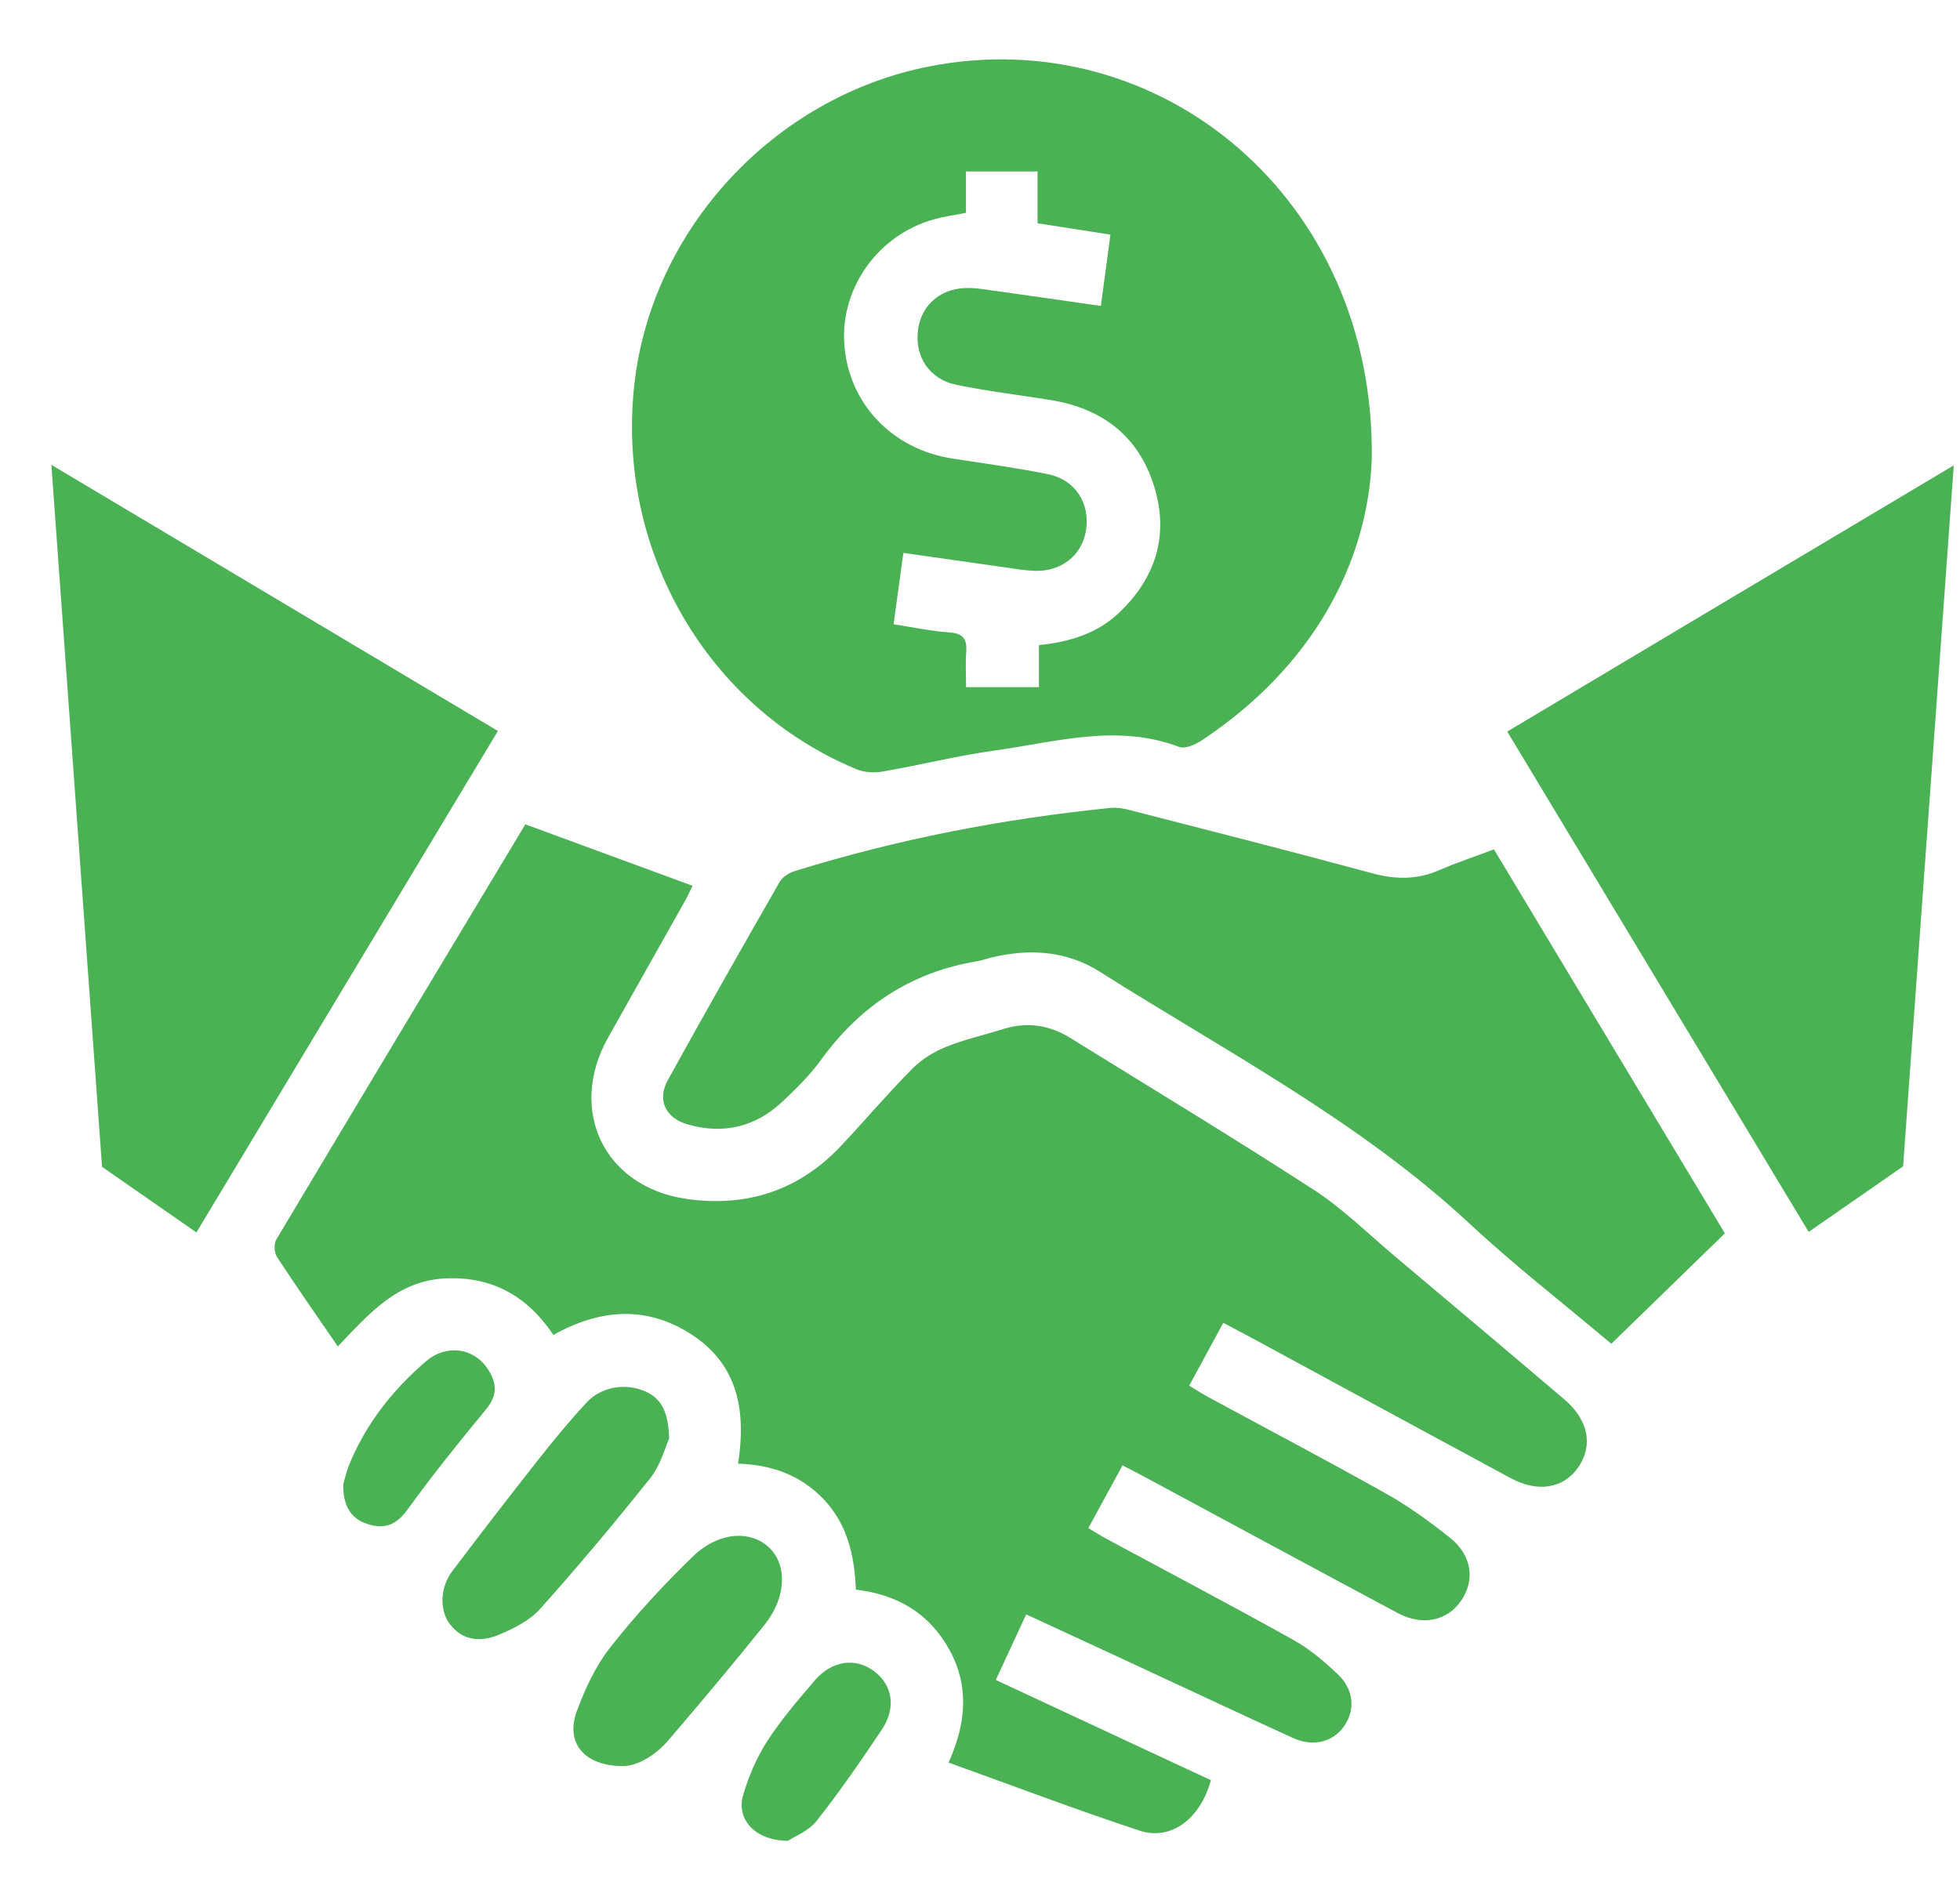 <svg width="33" height="32" viewBox="0 0 33 32" fill="none" xmlns="http://www.w3.org/2000/svg">
<path d="M8.188 23.728C7.729 24.284 7.276 24.848 6.854 25.432C6.66 25.7 6.444 25.756 6.167 25.658C5.894 25.561 5.776 25.344 5.779 24.999C5.8 24.928 5.827 24.797 5.876 24.675C6.158 23.98 6.61 23.408 7.173 22.924C7.505 22.638 7.961 22.694 8.198 23.033C8.357 23.26 8.393 23.481 8.188 23.728Z" fill="#4AB255"/>
<path d="M10.952 24.888C10.351 25.642 9.731 26.383 9.088 27.101C8.912 27.296 8.644 27.428 8.394 27.532C8.103 27.653 7.798 27.638 7.58 27.358C7.396 27.124 7.405 26.738 7.616 26.458C8.096 25.82 8.585 25.189 9.079 24.561C9.333 24.24 9.595 23.922 9.874 23.621C10.124 23.351 10.527 23.287 10.858 23.429C11.152 23.555 11.252 23.798 11.267 24.225C11.196 24.379 11.123 24.672 10.952 24.888Z" fill="#4AB255"/>
<path d="M12.872 27.363C12.346 28.02 11.803 28.663 11.257 29.303C11.026 29.573 10.727 29.736 10.501 29.742C9.826 29.745 9.518 29.343 9.711 28.819C9.851 28.438 10.031 28.052 10.279 27.737C10.702 27.199 11.17 26.692 11.662 26.215C12.097 25.794 12.634 25.763 12.95 26.062C13.258 26.354 13.241 26.903 12.872 27.363Z" fill="#4AB255"/>
<path d="M14.848 29.126C14.498 29.65 14.139 30.171 13.749 30.665C13.611 30.84 13.368 30.931 13.265 31C12.7 30.995 12.389 30.628 12.515 30.218C12.61 29.904 12.743 29.59 12.921 29.316C13.155 28.956 13.439 28.625 13.72 28.297C14.011 27.959 14.412 27.91 14.723 28.148C15.028 28.382 15.092 28.761 14.848 29.126Z" fill="#4AB255"/>
<path d="M15.643 1.119C13.022 1.634 10.957 3.874 10.677 6.503C10.381 9.275 11.906 11.911 14.42 12.954C14.551 13.009 14.721 13.018 14.863 12.993C15.497 12.883 16.123 12.725 16.76 12.637C17.784 12.495 18.809 12.183 19.851 12.578C19.953 12.618 20.132 12.537 20.242 12.463C22.101 11.228 23.03 9.478 23.096 7.731C23.158 3.343 19.528 0.355 15.643 1.119ZM18.852 10.309C18.485 10.663 18.021 10.81 17.492 10.864V11.572H16.266C16.266 11.378 16.253 11.182 16.268 10.987C16.285 10.771 16.225 10.666 15.985 10.65C15.688 10.631 15.393 10.566 15.045 10.513C15.099 10.117 15.153 9.73 15.21 9.311C15.81 9.396 16.377 9.478 16.946 9.558C17.1 9.581 17.254 9.606 17.409 9.613C17.869 9.633 18.224 9.35 18.286 8.922C18.352 8.467 18.103 8.077 17.64 7.984C17.107 7.877 16.567 7.805 16.03 7.721C15.015 7.563 14.284 6.789 14.215 5.795C14.149 4.846 14.788 3.953 15.727 3.693C15.896 3.646 16.073 3.622 16.264 3.584V2.887H17.469V3.76C17.881 3.824 18.261 3.883 18.696 3.951C18.643 4.344 18.592 4.731 18.535 5.152C17.898 5.061 17.297 4.974 16.695 4.89C16.574 4.873 16.453 4.853 16.331 4.85C15.867 4.834 15.519 5.114 15.458 5.543C15.393 5.996 15.641 6.386 16.106 6.481C16.628 6.589 17.158 6.651 17.684 6.736C18.564 6.877 19.182 7.352 19.439 8.214C19.681 9.02 19.456 9.729 18.852 10.309Z" fill="#4AB255"/>
<path d="M26.567 24.718C26.322 25.066 25.89 25.138 25.439 24.895C23.993 24.115 22.549 23.33 21.105 22.547C20.95 22.463 20.793 22.382 20.596 22.277C20.4 22.639 20.221 22.97 20.023 23.334C20.13 23.399 20.227 23.465 20.33 23.52C21.335 24.065 22.347 24.597 23.344 25.157C23.719 25.368 24.072 25.625 24.409 25.893C24.782 26.189 24.839 26.606 24.601 26.956C24.369 27.296 23.948 27.387 23.534 27.165C22.105 26.401 20.679 25.629 19.252 24.861C19.144 24.803 19.037 24.749 18.9 24.677C18.711 25.024 18.527 25.362 18.324 25.734C18.431 25.797 18.529 25.86 18.632 25.916C19.677 26.479 20.729 27.033 21.766 27.611C22.042 27.764 22.294 27.976 22.524 28.195C22.798 28.454 22.82 28.798 22.63 29.07C22.44 29.339 22.11 29.424 21.766 29.267C20.807 28.828 19.853 28.38 18.897 27.936C18.366 27.689 17.834 27.444 17.278 27.187C17.106 27.558 16.944 27.907 16.766 28.291C17.989 28.861 19.191 29.421 20.387 29.979C20.214 30.625 19.719 31.003 19.191 30.83C18.119 30.477 17.062 30.075 15.971 29.683C16.271 29.014 16.319 28.389 15.983 27.78C15.649 27.172 15.113 26.853 14.411 26.77C14.387 26.207 14.273 25.683 13.88 25.262C13.495 24.85 13.008 24.667 12.427 24.649C12.564 23.77 12.432 22.983 11.641 22.472C10.886 21.983 10.106 22.041 9.317 22.481C8.884 21.832 8.289 21.491 7.496 21.529C6.693 21.567 6.213 22.122 5.688 22.675C5.335 22.16 4.991 21.67 4.665 21.17C4.617 21.097 4.608 20.946 4.652 20.874C6.046 18.538 7.447 16.208 8.845 13.882C9.787 14.229 10.711 14.568 11.66 14.917C11.626 14.986 11.589 15.073 11.543 15.155C11.108 15.93 10.67 16.703 10.236 17.478C9.552 18.704 10.177 19.994 11.563 20.191C12.575 20.334 13.454 20.048 14.162 19.295C14.566 18.865 14.947 18.414 15.361 17.997C15.517 17.839 15.723 17.713 15.929 17.629C16.236 17.505 16.564 17.432 16.882 17.332C17.29 17.202 17.67 17.26 18.03 17.485C19.398 18.334 20.778 19.166 22.129 20.043C22.619 20.362 23.042 20.784 23.493 21.163C24.446 21.964 25.398 22.766 26.346 23.573C26.749 23.917 26.826 24.351 26.567 24.718Z" fill="#4AB255"/>
<path d="M25.153 14.304C26.447 16.456 27.726 18.584 29.041 20.77C28.408 21.386 27.775 22.001 27.129 22.63C26.305 21.935 25.496 21.308 24.75 20.613C22.886 18.878 20.641 17.709 18.515 16.363C17.968 16.016 17.346 15.971 16.714 16.12C16.627 16.139 16.543 16.172 16.456 16.187C15.337 16.37 14.473 16.947 13.813 17.862C13.633 18.112 13.405 18.332 13.18 18.546C12.724 18.978 12.182 19.109 11.579 18.936C11.203 18.828 11.059 18.524 11.245 18.187C11.861 17.071 12.492 15.96 13.126 14.853C13.174 14.769 13.285 14.698 13.382 14.669C15.114 14.131 16.887 13.789 18.692 13.606C18.809 13.593 18.934 13.618 19.05 13.649C20.404 13.997 21.758 14.342 23.107 14.707C23.501 14.814 23.865 14.816 24.239 14.651C24.523 14.527 24.818 14.43 25.153 14.304Z" fill="#4AB255"/>
<path d="M1.718 19.65C2.253 20.022 2.771 20.382 3.307 20.755C5 17.939 6.68 15.142 8.383 12.31C5.86 10.805 3.372 9.322 0.865 7.828L1.718 19.65Z" fill="#4AB255"/>
<path d="M30.452 20.746L32.042 19.642L32.895 7.837C31.626 8.594 30.378 9.337 29.129 10.081C27.89 10.82 26.651 11.56 25.377 12.32L30.452 20.746Z" fill="#4AB255"/>
</svg>
